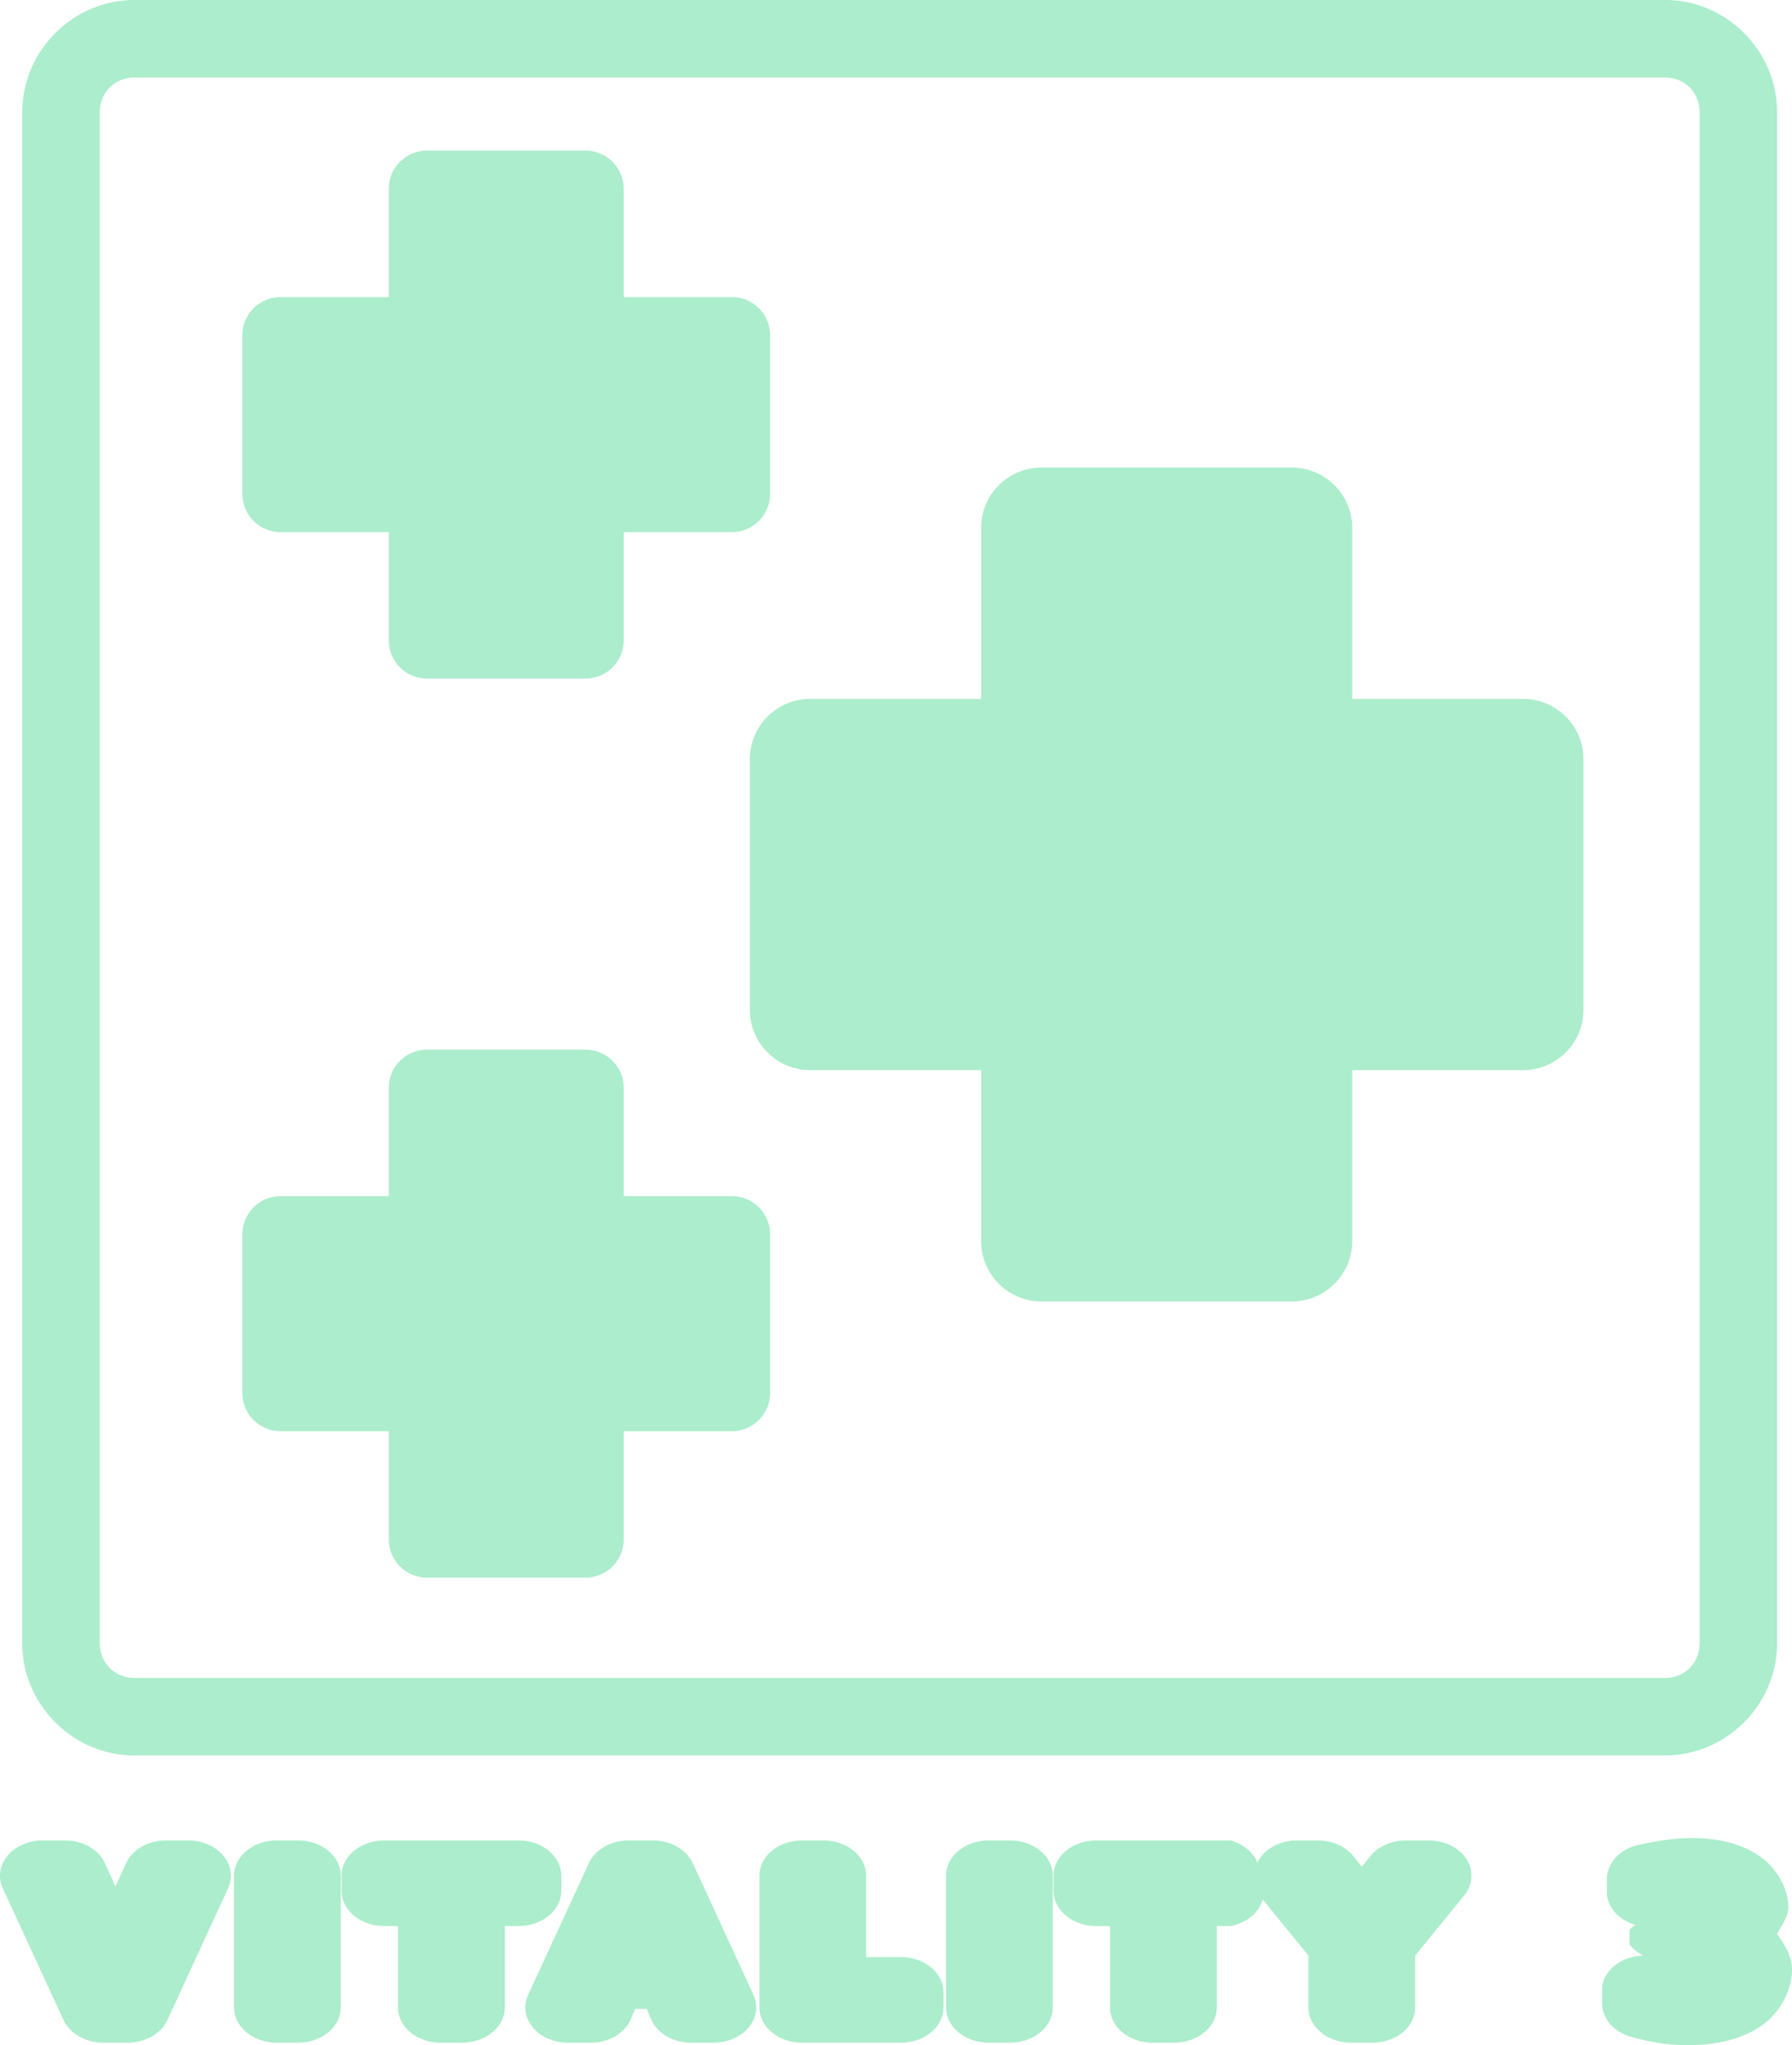 <?xml version="1.0" encoding="UTF-8" standalone="no"?>
<!-- Created with Inkscape (http://www.inkscape.org/) -->

<svg
   width="277.454"
   height="316.551"
   viewBox="0 0 73.41 83.754"
   version="1.1"
   id="svg8"
   inkscape:version="1.3 (0e150ed6c4, 2023-07-21)"
   sodipodi:docname="drawing.svg"
   xml:space="preserve"
   xmlns:inkscape="http://www.inkscape.org/namespaces/inkscape"
   xmlns:sodipodi="http://sodipodi.sourceforge.net/DTD/sodipodi-0.dtd"
   xmlns="http://www.w3.org/2000/svg"
   xmlns:svg="http://www.w3.org/2000/svg"
   xmlns:rdf="http://www.w3.org/1999/02/22-rdf-syntax-ns#"
   xmlns:cc="http://creativecommons.org/ns#"
   xmlns:dc="http://purl.org/dc/elements/1.1/"><defs
     id="defs2" /><sodipodi:namedview
     id="base"
     pagecolor="#ffffff"
     bordercolor="#666666"
     borderopacity="1.0"
     inkscape:pageopacity="0.0"
     inkscape:pageshadow="2"
     inkscape:zoom="0.3416143"
     inkscape:cx="1636.3484"
     inkscape:cy="1318.7387"
     inkscape:document-units="mm"
     inkscape:current-layer="g13"
     showgrid="false"
     units="px"
     inkscape:window-width="1916"
     inkscape:window-height="1037"
     inkscape:window-x="0"
     inkscape:window-y="0"
     inkscape:window-maximized="1"
     inkscape:showpageshadow="2"
     inkscape:pagecheckerboard="0"
     inkscape:deskcolor="#d1d1d1" /><g
     inkscape:groupmode="layer"
     id="layer2"
     inkscape:label="hud"
     style="display:inline"
     transform="translate(-369.677,-84.725)"><g
       id="g13"
       style="display:inline"
       inkscape:label="upgrades"
       transform="translate(0,18.418)"><path
         id="rect21"
         style="color:#000000;fill:#abedcc;stroke-linecap:round;stroke-linejoin:round;-inkscape-stroke:none"
         d="m 375.19,66.307 c -2.521,0 -4.602,2.078 -4.602,4.6 v 62.687 c 0,2.521 2.08,4.602 4.602,4.602 h 62.688 c 2.521,0 4.599,-2.08 4.599,-4.602 V 70.906 c 0,-2.521 -2.078,-4.6 -4.599,-4.6 z m 0,3.174 h 62.688 c 0.817,0 1.426,0.608 1.426,1.426 v 62.687 c 0,0.817 -0.608,1.428 -1.426,1.428 H 375.19 c -0.817,0 -1.426,-0.61 -1.426,-1.428 V 70.906 c 0,-0.817 0.608,-1.426 1.426,-1.426 z m 11.984,2.994 c -0.87,0 -1.57,0.7 -1.57,1.57 v 4.428 h -4.428 c -0.87,0 -1.57,0.7 -1.57,1.57 v 6.485 c 0,0.87 0.7,1.57 1.57,1.57 h 4.428 v 4.428 c 0,0.87 0.7,1.57 1.57,1.57 h 6.484 c 0.87,0 1.57,-0.7 1.57,-1.57 v -4.428 h 4.427 c 0.87,0 1.57,-0.7 1.57,-1.57 v -6.485 c 0,-0.87 -0.7,-1.57 -1.57,-1.57 h -4.427 v -4.428 c 0,-0.87 -0.7,-1.57 -1.57,-1.57 z m 25.174,12.98 c -1.374,0 -2.48,1.106 -2.48,2.48 v 6.993 h -6.993 c -1.374,0 -2.481,1.106 -2.481,2.48 v 10.243 c 0,1.374 1.107,2.48 2.481,2.48 h 6.993 v 6.993 c 0,1.374 1.106,2.48 2.48,2.48 h 10.243 c 1.374,0 2.481,-1.106 2.481,-2.48 v -6.993 h 6.993 c 1.374,0 2.48,-1.106 2.48,-2.48 V 97.409 c 0,-1.374 -1.106,-2.48 -2.48,-2.48 h -6.993 V 87.935 c 0,-1.374 -1.107,-2.48 -2.481,-2.48 z m -25.174,23.838 c -0.87,0 -1.57,0.7 -1.57,1.57 v 4.428 h -4.428 c -0.87,0 -1.57,0.7 -1.57,1.57 v 6.485 c 0,0.87 0.7,1.57 1.57,1.57 h 4.428 v 4.427 c 0,0.87 0.7,1.57 1.57,1.57 h 6.484 c 0.87,0 1.57,-0.7 1.57,-1.57 v -4.427 h 4.427 c 0.87,0 1.57,-0.7 1.57,-1.57 v -6.485 c 0,-0.87 -0.7,-1.57 -1.57,-1.57 h -4.427 v -4.428 c 0,-0.87 -0.7,-1.57 -1.57,-1.57 z m 51.842,32.286 c -0.363,0 -0.729,0.028 -1.101,0.076 a 1.745,1.444 0 0 0 -0.004,0 c -0.367,0.049 -0.741,0.118 -1.129,0.208 a 1.745,1.444 0 0 0 -1.277,1.392 v 0.65 a 1.745,1.444 0 0 0 1.17,1.228 1.745,1.444 0 0 0 -0.24,0.197 v 0.6 a 1.745,1.444 0 0 0 0.56,0.464 1.745,1.444 0 0 0 -1.685,1.251 v 0.703 a 1.745,1.444 0 0 0 1.168,1.365 c 0.383,0.111 0.769,0.196 1.155,0.254 10e-4,2.3e-4 0.003,0.002 0.004,0.002 0.384,0.06 0.771,0.091 1.157,0.091 1.066,0 2.121,-0.189 2.971,-0.75 0.847,-0.558 1.322,-1.502 1.322,-2.365 0,-0.497 -0.286,-0.991 -0.612,-1.441 0.198,-0.361 0.459,-0.713 0.459,-1.084 0,-0.79 -0.489,-1.662 -1.258,-2.157 -0.771,-0.498 -1.727,-0.684 -2.66,-0.684 z m -67.595,0.098 a 1.745,1.444 0 0 0 -1.629,1.96 l 2.486,5.391 a 1.745,1.444 0 0 0 1.631,0.929 h 0.998 a 1.745,1.444 0 0 0 1.631,-0.931 l 2.482,-5.391 a 1.745,1.444 0 0 0 -1.631,-1.959 h -0.915 a 1.745,1.444 0 0 0 -1.633,0.935 l -0.434,0.951 -0.431,-0.951 a 1.745,1.444 0 0 0 -1.634,-0.935 z m 9.59,0 a 1.745,1.444 0 0 0 -1.745,1.445 v 5.391 a 1.745,1.444 0 0 0 1.745,1.444 h 0.882 a 1.745,1.444 0 0 0 1.744,-1.444 v -5.391 a 1.745,1.444 0 0 0 -1.744,-1.445 z m 4.403,0 a 1.745,1.444 0 0 0 -1.745,1.445 v 0.613 a 1.745,1.444 0 0 0 1.745,1.445 h 0.567 v 3.334 a 1.745,1.444 0 0 0 1.745,1.444 h 0.885 a 1.745,1.444 0 0 0 1.745,-1.444 v -3.334 h 0.567 a 1.745,1.444 0 0 0 1.746,-1.445 v -0.613 a 1.745,1.444 0 0 0 -1.746,-1.445 z m 10.015,0 a 1.745,1.444 0 0 0 -1.629,0.93 l -2.486,5.391 a 1.745,1.444 0 0 0 1.629,1.96 h 0.93 a 1.745,1.444 0 0 0 1.644,-0.961 l 0.18,-0.423 h 0.472 l 0.18,0.423 a 1.745,1.444 0 0 0 1.644,0.961 h 0.917 a 1.745,1.444 0 0 0 1.631,-1.96 l -2.484,-5.391 a 1.745,1.444 0 0 0 -1.629,-0.93 z m 7.103,0 a 1.745,1.444 0 0 0 -1.745,1.445 v 5.391 a 1.745,1.444 0 0 0 1.745,1.444 h 4.053 a 1.745,1.444 0 0 0 1.744,-1.444 v -0.615 A 1.745,1.444 0 0 0 406.585,146.453 h -1.427 v -3.332 a 1.745,1.444 0 0 0 -1.746,-1.445 z m 7.647,0 a 1.745,1.444 0 0 0 -1.746,1.445 v 5.391 a 1.745,1.444 0 0 0 1.746,1.444 h 0.882 a 1.745,1.444 0 0 0 1.743,-1.444 v -5.391 a 1.745,1.444 0 0 0 -1.743,-1.445 z m 4.403,0 a 1.745,1.444 0 0 0 -1.746,1.445 v 0.613 a 1.745,1.444 0 0 0 1.746,1.445 h 0.567 v 3.334 a 1.745,1.444 0 0 0 1.745,1.444 h 0.885 a 1.745,1.444 0 0 0 1.745,-1.444 v -3.334 h 0.567 a 1.745,1.444 0 0 0 1.314,-1.088 l 1.872,2.296 v 2.125 a 1.745,1.444 0 0 0 1.745,1.444 h 0.884 a 1.745,1.444 0 0 0 1.746,-1.444 v -2.125 l 2.005,-2.458 a 1.745,1.444 0 0 0 -1.447,-2.253 h -0.947 a 1.745,1.444 0 0 0 -1.449,0.642 l -0.348,0.43 -0.354,-0.436 a 1.745,1.444 0 0 0 -1.447,-0.636 h -0.947 a 1.745,1.444 0 0 0 -1.533,0.906 1.745,1.444 0 0 0 -1.095,-0.906 z m 26.413,1.025 h 5.2e-4 l 0.019,0.012 c -0.003,-0.002 -0.008,5.6e-4 -0.011,-0.002 -0.004,-0.003 -0.004,-0.008 -0.009,-0.011 z m 1.327,2.442 0.007,0.007 c -0.001,-9.1e-4 -0.004,-9.8e-4 -0.005,-0.002 -0.001,-0.002 -5.2e-4,-0.003 -0.002,-0.005 z" /></g></g></svg>
